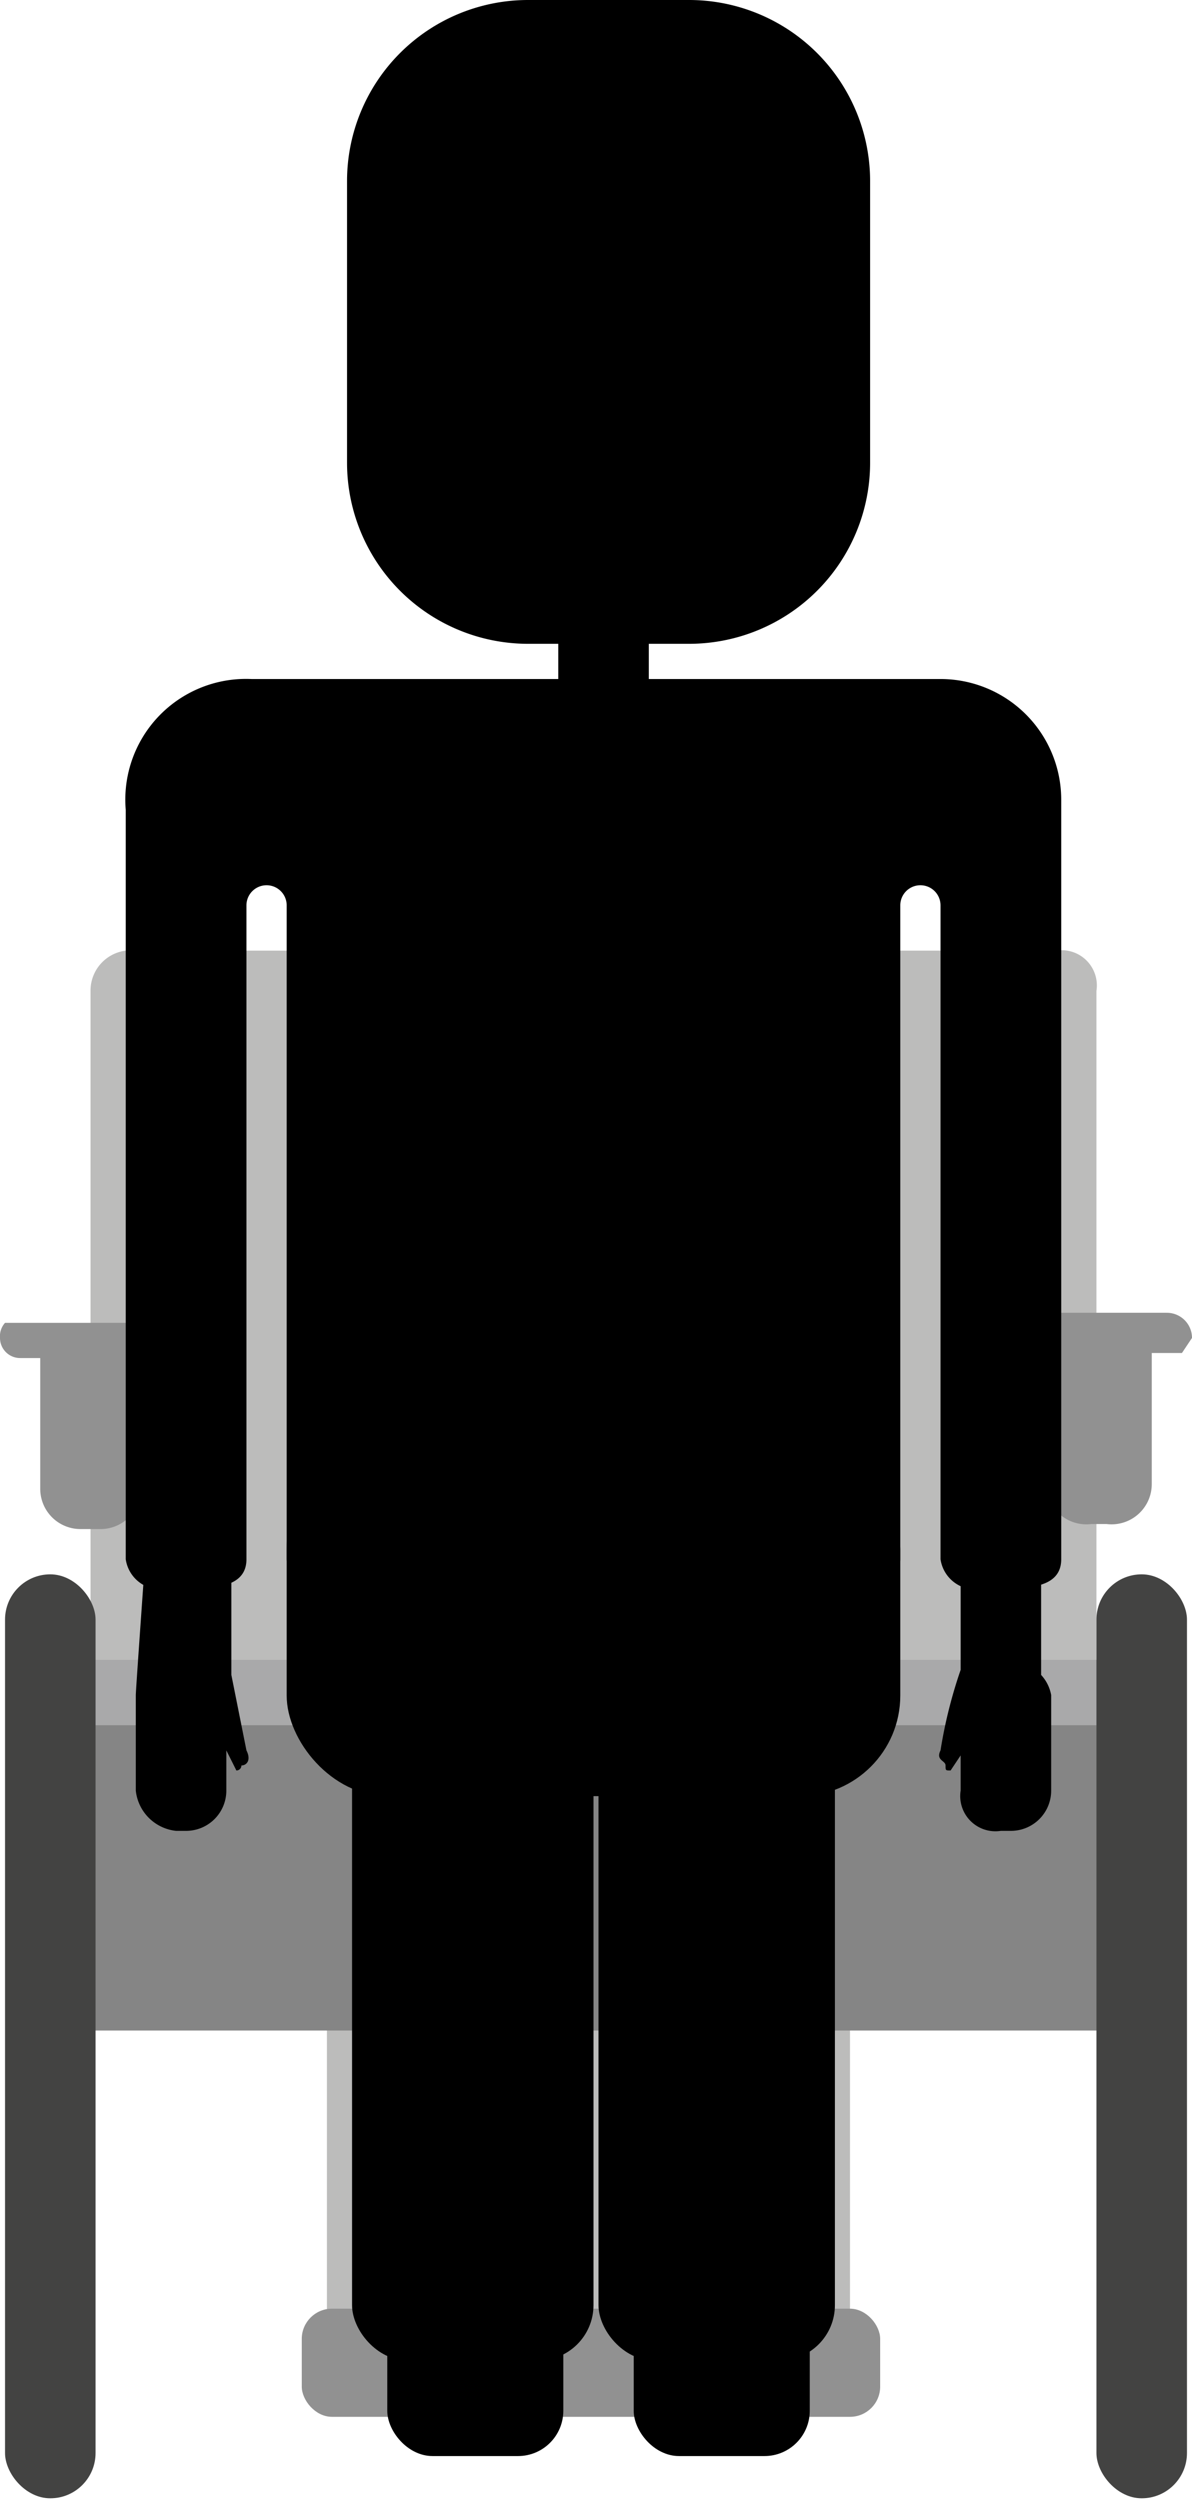 <svg xmlns="http://www.w3.org/2000/svg" viewBox="0 0 23.7 49.7">
    <rect x="6.5" y="39.9" width="10.4" height="6.86" fill="#bcbcbb"/>
    <path d="M1.8,33.9a.8.8,0,0,0,.9.8H21a.7.7,0,0,0,.8-.8V19.7a.7.7,0,0,0-.8-.8H2.7a.8.8,0,0,0-.9.8" fill="#bcbcbb"/>
    <rect x="1.3" y="33" width="21.2" height="2.46" fill="#a9a9aa"/>
    <rect x="0.9" y="34.3" width="21.9" height="6.07" fill="#858585"/>
    <rect x="0.1" y="31.3" width="1.8" height="18.37" rx="0.9" fill="#434342"/>
    <rect x="21.8" y="31.3" width="1.8" height="18.37" rx="0.9" fill="#434342"/>
    <rect x="6" y="45.9" width="11.5" height="2.15" rx="0.6" fill="#919191"/>
    <path d="M2.8,29.6a.8.8,0,0,1-.8.8H1.6a.8.8,0,0,1-.8-.8V27H.4a.4.4,0,0,1-.4-.4.4.4,0,0,1,.1-.3H3.2A19.7,19.7,0,0,1,2.8,29.6Z" fill="#919191"/>
    <path d="M23.7,26.6l-.2.3h-.6v2.6a.8.8,0,0,1-.9.8h-.3a.8.8,0,0,1-.9-.8s-.4-3.4-.3-3.4h2.7A.5.5,0,0,1,23.7,26.6Z" fill="#919191"/>
    <rect x="7.7" y="45.3" width="3.5" height="3.53" rx="0.9" class="fst-color"/>
    <rect x="12.6" y="45.3" width="3.5" height="3.53" rx="0.9" class="fst-color"/>
    <rect x="5.7" y="28.8" width="12.2" height="6.91" rx="2" class="scd-color"/>
    <rect x="7" y="31.8" width="4.8" height="15.13" rx="1.1" class="trd-color"/>
    <rect x="11.9" y="31.8" width="4.7" height="15.13" rx="1.1" class="trd-color"/>
    <path d="M4.8,35.1a.1.1,0,0,1-.1.1l-.2-.4v.8a.8.8,0,0,1-.8.8H3.5a.9.9,0,0,1-.8-.8V33.7c0-.1.2-2.9.2-2.9H4.6v2.5l.3,1.5C5,35,4.9,35.1,4.8,35.1Z"/>
    <path d="M20.9,33.7v1.9a.8.8,0,0,1-.8.8h-.2a.7.7,0,0,1-.8-.8v-.7l-.2.3c-.1,0-.1,0-.1-.1s-.2-.1-.1-.3a9.4,9.4,0,0,1,.4-1.6V30.8h1.6v2.5A.8.8,0,0,1,20.9,33.7Z"/>
    <path d="M21.1,15.9V31c0,.8-1.3.5-1.7.6a.7.7,0,0,1-.7-.6V18a.4.4,0,0,0-.8,0V31a.6.6,0,0,1-.6.6H6.4a.7.7,0,0,1-.7-.6V18a.4.4,0,0,0-.8,0V31c0,.8-1.3.5-1.7.6a.7.7,0,0,1-.7-.6V16.1A2.4,2.4,0,0,1,5,13.5H18.7A2.4,2.4,0,0,1,21.1,15.9Z" class="fst-color"/>
    <path d="M17.3,3.6V9.2a3.6,3.6,0,0,1-3.6,3.6h-.8v1a.7.7,0,0,1-.7.7h-.4a.7.7,0,0,1-.7-.7v-1h-.6A3.6,3.6,0,0,1,6.9,9.2V3.6A3.6,3.6,0,0,1,10.5,0h3.2A3.6,3.6,0,0,1,17.3,3.6Z" />
</svg>
